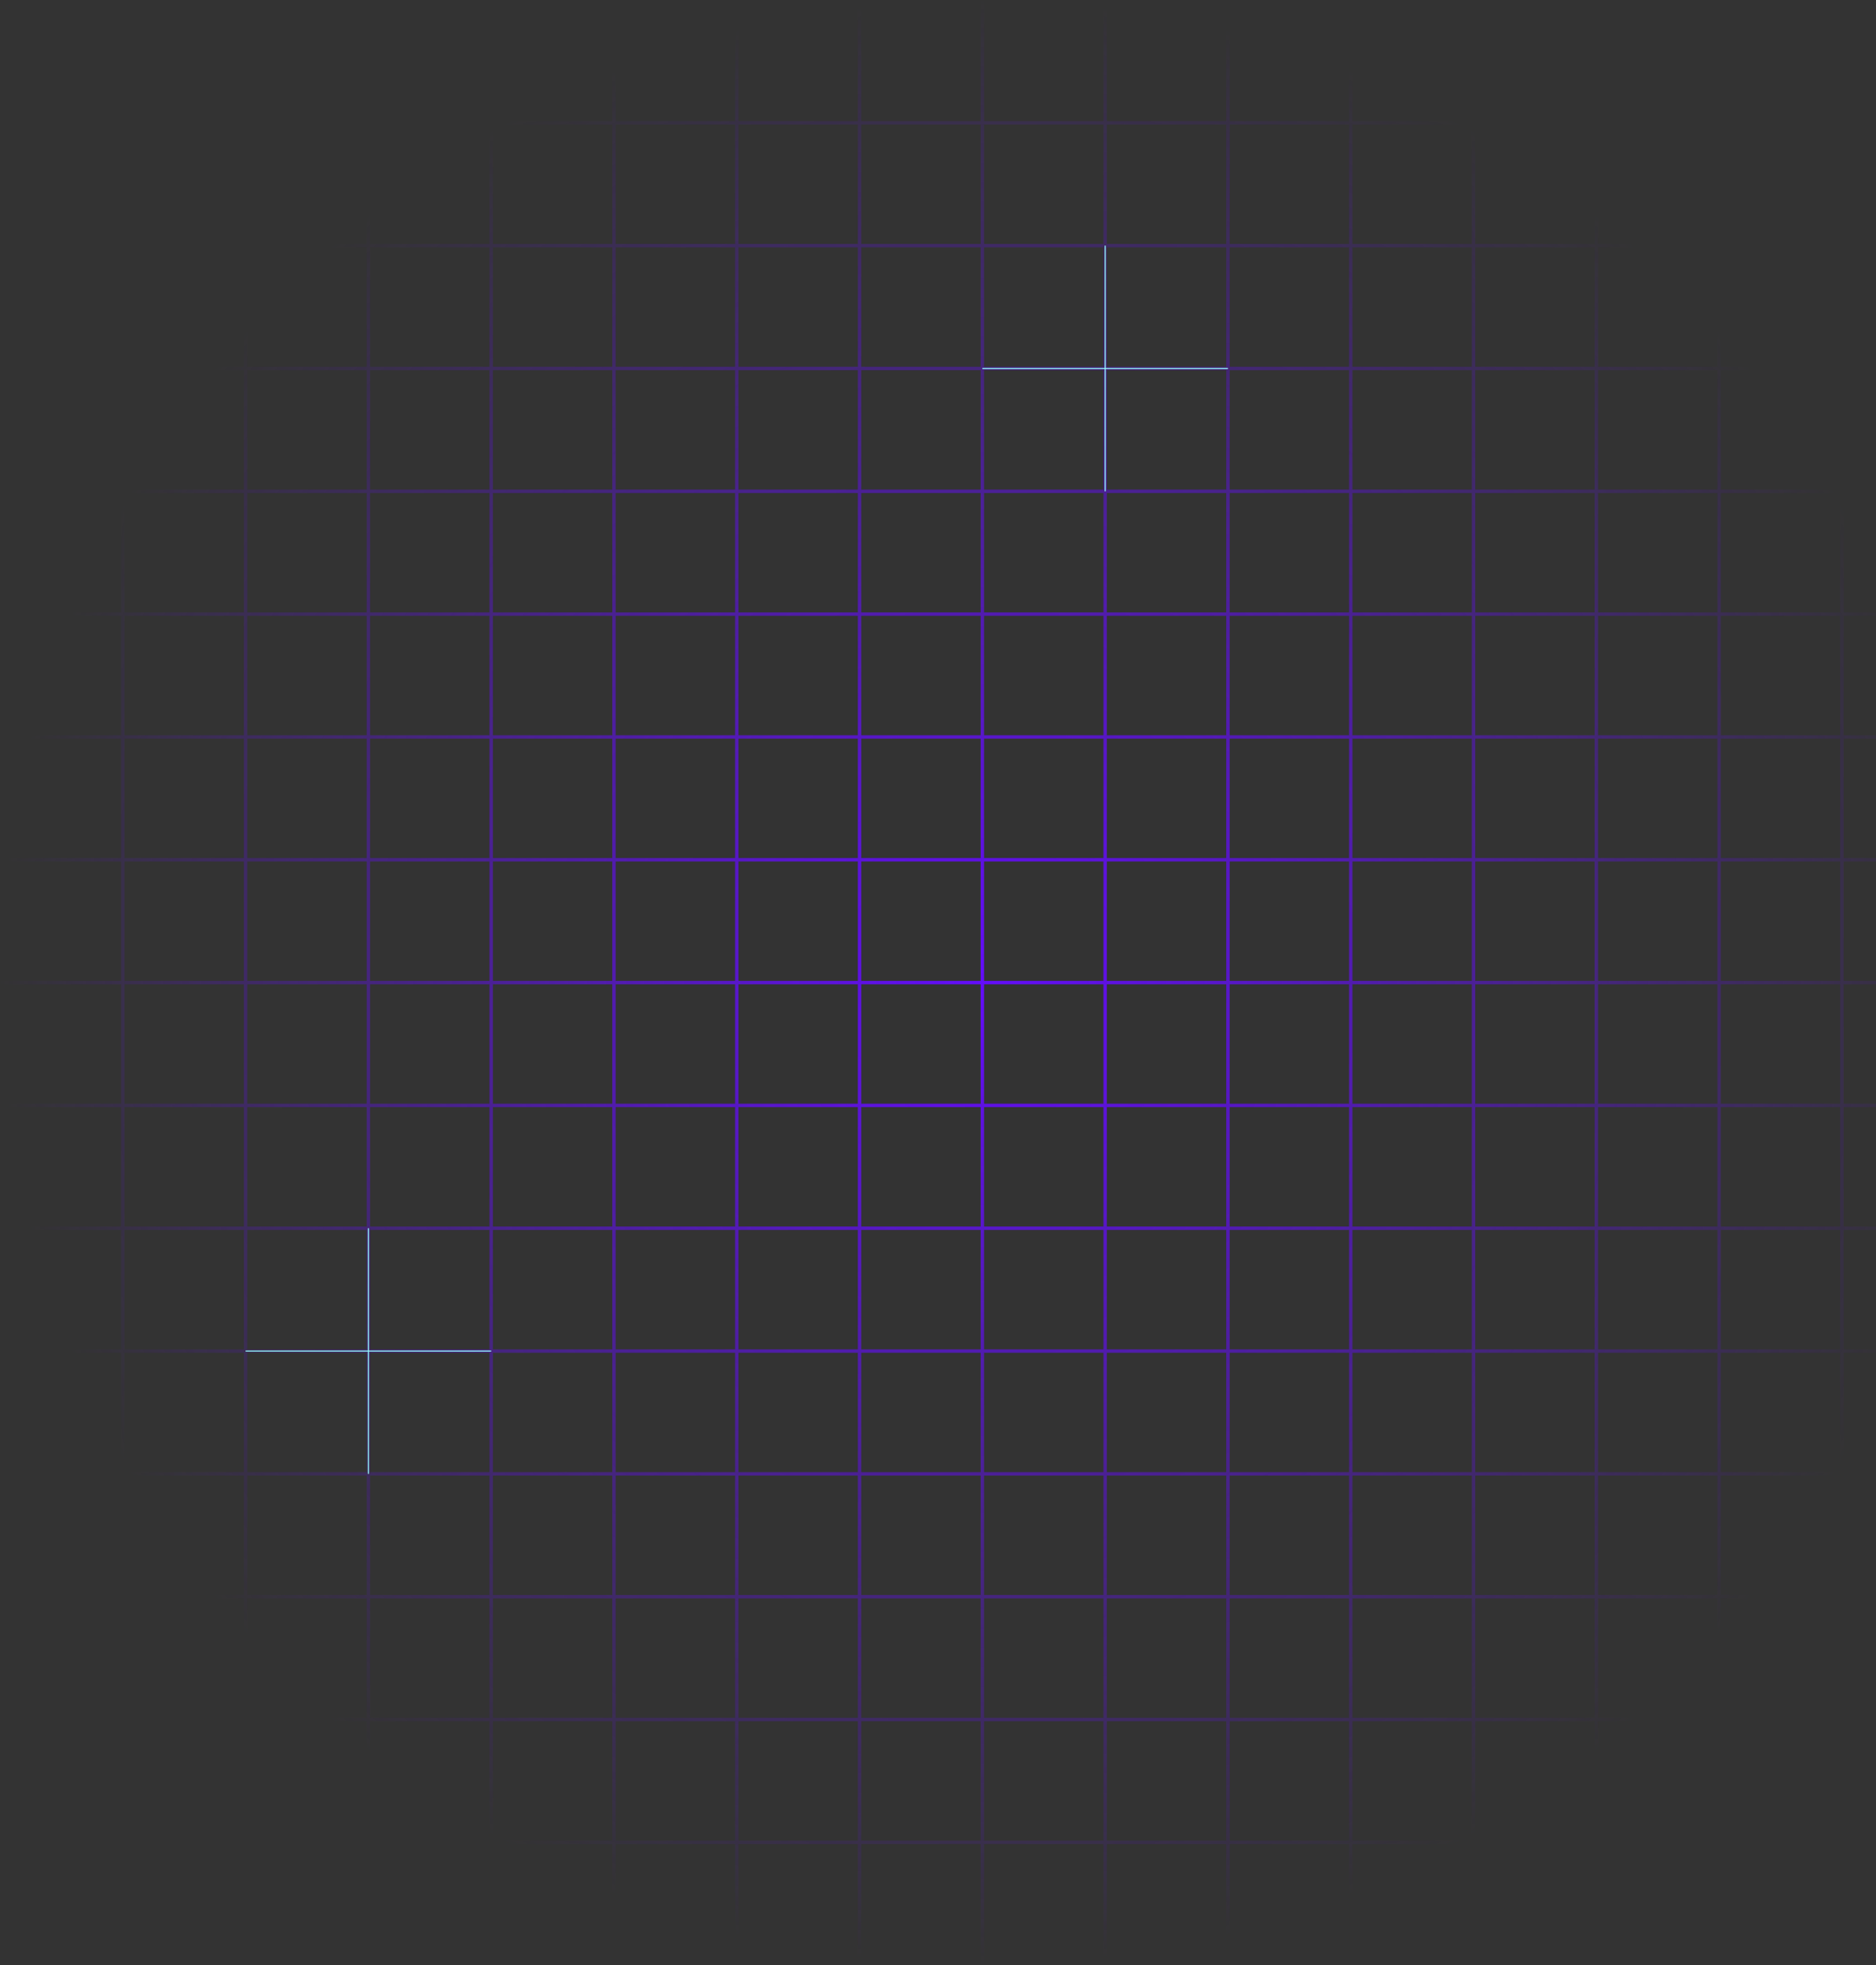 <svg width="888" height="930" viewBox="0 0 888 930" fill="none" xmlns="http://www.w3.org/2000/svg">
<rect x="0" y="0" width="888" height="930" fill="#333333" stroke="none"/>
<path fill-rule="evenodd" clip-rule="evenodd" d="M57.318 756.432V812.943H0V814.557H57.318V871.068H0V872.682H57.318V930H58.932V872.682H115.443V930H117.057V872.682H173.568V930H175.182V872.682H231.693V930H233.307V872.682H289.818V930H291.432V872.682H347.943V930H349.557V872.682H406.068V930H407.682V872.682H464.193V930H465.807V872.682H522.318V930H523.932V872.682H580.443V930H582.057V872.682H638.568V930H640.182V872.682H696.693V930H698.307V872.682H754.818V930H756.432V872.682H812.943V930H814.557V872.682H871.068V930H872.682V872.682H930V871.068H872.682V814.557H930V812.943H872.682V756.432H930V754.818H872.682V698.307H930V696.693H872.682V640.182H930V638.568H872.682V582.057H930V580.443H872.682V523.932H930V522.318H872.682V465.807H930V464.193H872.682V407.682H930V406.068H872.682V349.557H930V347.943H872.682V291.432H930V289.818H872.682V233.307H930V231.693H872.682V175.182H930V173.568H872.682V117.057H930V115.443H872.682V58.932H930V57.318H872.682V0H871.068V57.318H814.557V0H812.943V57.318H756.432V0H754.818V57.318H698.307V0H696.693V57.318H640.182V0H638.568V57.318H582.057V0H580.443V57.318H523.932V0H522.318V57.318H465.807V0H464.193V57.318H407.682V0H406.068V57.318H349.557V0H347.943V57.318H291.432V0H289.818V57.318H233.307V0H231.693V57.318H175.182V0H173.568V57.318H117.057V0H115.443V57.318H58.932V0H57.318V57.318H0V58.932H57.318V115.443H0V117.057H57.318V173.568H0V175.182H57.318V231.693H0V233.307H57.318V289.818H0V291.432H57.318V347.943H0V349.557H57.318V406.068H0V407.682H57.318V464.193H0V465.807H57.318V522.318H0V523.932H57.318V580.443H0V582.057H57.318V638.568H0V640.182H57.318V696.693H0V698.307H57.318V754.818H0V756.432H57.318ZM871.068 871.068V814.557H814.557V871.068H871.068ZM812.943 871.068V814.557H756.432V871.068H812.943ZM754.818 871.068V814.557H698.307V871.068H754.818ZM696.693 871.068V814.557H640.182V871.068H696.693ZM638.568 871.068V814.557H582.057V871.068H638.568ZM580.443 871.068V814.557H523.932V871.068H580.443ZM522.318 871.068V814.557H465.807V871.068H522.318ZM464.193 871.068V814.557H407.682V871.068H464.193ZM406.068 871.068V814.557H349.557V871.068H406.068ZM347.943 871.068V814.557H291.432V871.068H347.943ZM289.818 871.068V814.557H233.307V871.068H289.818ZM231.693 871.068V814.557H175.182V871.068H231.693ZM173.568 871.068V814.557H117.057V871.068H173.568ZM115.443 871.068V814.557H58.932V871.068H115.443ZM115.443 812.943H58.932V756.432H115.443V812.943ZM173.568 812.943H117.057V756.432H173.568V812.943ZM231.693 812.943H175.182V756.432H231.693V812.943ZM289.818 812.943H233.307V756.432H289.818V812.943ZM347.943 812.943H291.432V756.432H347.943V812.943ZM406.068 812.943H349.557V756.432H406.068V812.943ZM464.193 812.943H407.682V756.432H464.193V812.943ZM522.318 812.943H465.807V756.432H522.318V812.943ZM580.443 812.943H523.932V756.432H580.443V812.943ZM638.568 812.943H582.057V756.432H638.568V812.943ZM696.693 812.943H640.182V756.432H696.693V812.943ZM754.818 812.943H698.307V756.432H754.818V812.943ZM812.943 812.943H756.432V756.432H812.943V812.943ZM871.068 812.943H814.557V756.432H871.068V812.943ZM871.068 58.932H814.557V115.443H871.068V58.932ZM871.068 117.057H814.557V173.568H871.068V117.057ZM871.068 175.182H814.557V231.693H871.068V175.182ZM871.068 233.307H814.557V289.818H871.068V233.307ZM871.068 291.432H814.557V347.943H871.068V291.432ZM871.068 349.557H814.557V406.068H871.068V349.557ZM871.068 407.682H814.557V464.193H871.068V407.682ZM871.068 465.807H814.557V522.318H871.068V465.807ZM871.068 523.932H814.557V580.443H871.068V523.932ZM871.068 582.057H814.557V638.568H871.068V582.057ZM871.068 640.182H814.557V696.693H871.068V640.182ZM871.068 698.307H814.557V754.818H871.068V698.307ZM812.943 698.307V754.818H756.432V698.307H812.943ZM812.943 640.182V696.693H756.432V640.182H812.943ZM812.943 582.057V638.568H756.432V582.057H812.943ZM812.943 523.932V580.443H756.432V523.932H812.943ZM812.943 465.807V522.318H756.432V465.807H812.943ZM812.943 407.682V464.193H756.432V407.682H812.943ZM812.943 349.557V406.068H756.432V349.557H812.943ZM812.943 291.432V347.943H756.432V291.432H812.943ZM812.943 233.307V289.818H756.432V233.307H812.943ZM812.943 175.182V231.693H756.432V175.182H812.943ZM812.943 117.057V173.568H756.432V117.057H812.943ZM812.943 58.932V115.443H756.432V58.932H812.943ZM58.932 754.818H115.443V698.307H58.932V754.818ZM117.057 754.818H173.568V698.307H117.057V754.818ZM175.182 754.818H231.693V698.307H175.182V754.818ZM233.307 754.818H289.818V698.307H233.307V754.818ZM291.432 754.818H347.943V698.307H291.432V754.818ZM349.557 754.818H406.068V698.307H349.557V754.818ZM407.682 754.818H464.193V698.307H407.682V754.818ZM465.807 754.818H522.318V698.307H465.807V754.818ZM523.932 754.818H580.443V698.307H523.932V754.818ZM582.057 754.818H638.568V698.307H582.057V754.818ZM640.182 754.818H696.693V698.307H640.182V754.818ZM698.307 754.818H754.818V698.307H698.307V754.818ZM754.818 640.182V696.693H698.307V640.182H754.818ZM754.818 582.057V638.568H698.307V582.057H754.818ZM754.818 523.932V580.443H698.307V523.932H754.818ZM754.818 465.807V522.318H698.307V465.807H754.818ZM754.818 407.682V464.193H698.307V407.682H754.818ZM754.818 349.557V406.068H698.307V349.557H754.818ZM754.818 291.432V347.943H698.307V291.432H754.818ZM754.818 233.307V289.818H698.307V233.307H754.818ZM754.818 175.182V231.693H698.307V175.182H754.818ZM754.818 117.057V173.568H698.307V117.057H754.818ZM754.818 58.932V115.443H698.307V58.932H754.818ZM58.932 696.693H115.443V640.182H58.932V696.693ZM117.057 696.693H173.568V640.182H117.057V696.693ZM175.182 696.693H231.693V640.182H175.182V696.693ZM233.307 696.693H289.818V640.182H233.307V696.693ZM291.432 696.693H347.943V640.182H291.432V696.693ZM349.557 696.693H406.068V640.182H349.557V696.693ZM407.682 696.693H464.193V640.182H407.682V696.693ZM465.807 696.693H522.318V640.182H465.807V696.693ZM523.932 696.693H580.443V640.182H523.932V696.693ZM582.057 696.693H638.568V640.182H582.057V696.693ZM640.182 696.693H696.693V640.182H640.182V696.693ZM696.693 582.057V638.568H640.182V582.057H696.693ZM696.693 523.932V580.443H640.182V523.932H696.693ZM696.693 465.807V522.318H640.182V465.807H696.693ZM696.693 407.682V464.193H640.182V407.682H696.693ZM696.693 349.557V406.068H640.182V349.557H696.693ZM696.693 291.432V347.943H640.182V291.432H696.693ZM696.693 233.307V289.818H640.182V233.307H696.693ZM696.693 175.182V231.693H640.182V175.182H696.693ZM696.693 117.057V173.568H640.182V117.057H696.693ZM696.693 58.932V115.443H640.182V58.932H696.693ZM58.932 638.568H115.443V582.057H58.932V638.568ZM117.057 638.568H173.568V582.057H117.057V638.568ZM175.182 638.568H231.693V582.057H175.182V638.568ZM233.307 638.568H289.818V582.057H233.307V638.568ZM291.432 638.568H347.943V582.057H291.432V638.568ZM349.557 638.568H406.068V582.057H349.557V638.568ZM407.682 638.568H464.193V582.057H407.682V638.568ZM465.807 638.568H522.318V582.057H465.807V638.568ZM523.932 638.568H580.443V582.057H523.932V638.568ZM582.057 638.568H638.568V582.057H582.057V638.568ZM638.568 523.932V580.443H582.057V523.932H638.568ZM638.568 465.807V522.318H582.057V465.807H638.568ZM638.568 407.682V464.193H582.057V407.682H638.568ZM638.568 349.557V406.068H582.057V349.557H638.568ZM638.568 291.432V347.943H582.057V291.432H638.568ZM638.568 233.307V289.818H582.057V233.307H638.568ZM638.568 175.182V231.693H582.057V175.182H638.568ZM638.568 117.057V173.568H582.057V117.057H638.568ZM638.568 58.932V115.443H582.057V58.932H638.568ZM58.932 580.443H115.443V523.932H58.932V580.443ZM117.057 580.443H173.568V523.932H117.057V580.443ZM175.182 580.443H231.693V523.932H175.182V580.443ZM233.307 580.443H289.818V523.932H233.307V580.443ZM291.432 580.443H347.943V523.932H291.432V580.443ZM349.557 580.443H406.068V523.932H349.557V580.443ZM407.682 580.443H464.193V523.932H407.682V580.443ZM465.807 580.443H522.318V523.932H465.807V580.443ZM523.932 580.443H580.443V523.932H523.932V580.443ZM580.443 465.807V522.318H523.932V465.807H580.443ZM580.443 407.682V464.193H523.932V407.682H580.443ZM580.443 349.557V406.068H523.932V349.557H580.443ZM580.443 291.432V347.943H523.932V291.432H580.443ZM580.443 233.307V289.818H523.932V233.307H580.443ZM580.443 175.182V231.693H523.932V175.182H580.443ZM580.443 117.057V173.568H523.932V117.057H580.443ZM580.443 58.932V115.443H523.932V58.932H580.443ZM58.932 522.318H115.443V465.807H58.932V522.318ZM117.057 522.318H173.568V465.807H117.057V522.318ZM175.182 522.318H231.693V465.807H175.182V522.318ZM233.307 522.318H289.818V465.807H233.307V522.318ZM291.432 522.318H347.943V465.807H291.432V522.318ZM349.557 522.318H406.068V465.807H349.557V522.318ZM407.682 522.318H464.193V465.807H407.682V522.318ZM465.807 522.318H522.318V465.807H465.807V522.318ZM522.318 407.682V464.193H465.807V407.682H522.318ZM522.318 349.557V406.068H465.807V349.557H522.318ZM522.318 291.432V347.943H465.807V291.432H522.318ZM522.318 233.307V289.818H465.807V233.307H522.318ZM522.318 175.182V231.693H465.807V175.182H522.318ZM522.318 117.057V173.568H465.807V117.057H522.318ZM522.318 58.932V115.443H465.807V58.932H522.318ZM58.932 464.193H115.443V407.682H58.932V464.193ZM117.057 464.193H173.568V407.682H117.057V464.193ZM175.182 464.193H231.693V407.682H175.182V464.193ZM233.307 464.193H289.818V407.682H233.307V464.193ZM291.432 464.193H347.943V407.682H291.432V464.193ZM349.557 464.193H406.068V407.682H349.557V464.193ZM407.682 464.193H464.193V407.682H407.682V464.193ZM464.193 349.557V406.068H407.682V349.557H464.193ZM464.193 291.432V347.943H407.682V291.432H464.193ZM464.193 233.307V289.818H407.682V233.307H464.193ZM464.193 175.182V231.693H407.682V175.182H464.193ZM464.193 117.057V173.568H407.682V117.057H464.193ZM464.193 58.932V115.443H407.682V58.932H464.193ZM58.932 406.068H115.443V349.557H58.932V406.068ZM117.057 406.068H173.568V349.557H117.057V406.068ZM175.182 406.068H231.693V349.557H175.182V406.068ZM233.307 406.068H289.818V349.557H233.307V406.068ZM291.432 406.068H347.943V349.557H291.432V406.068ZM349.557 406.068H406.068V349.557H349.557V406.068ZM406.068 291.432V347.943H349.557V291.432H406.068ZM406.068 233.307V289.818H349.557V233.307H406.068ZM406.068 175.182V231.693H349.557V175.182H406.068ZM406.068 117.057V173.568H349.557V117.057H406.068ZM406.068 58.932V115.443H349.557V58.932H406.068ZM58.932 347.943H115.443V291.432H58.932V347.943ZM117.057 347.943H173.568V291.432H117.057V347.943ZM175.182 347.943H231.693V291.432H175.182V347.943ZM233.307 347.943H289.818V291.432H233.307V347.943ZM291.432 347.943H347.943V291.432H291.432V347.943ZM347.943 233.307V289.818H291.432V233.307H347.943ZM347.943 175.182V231.693H291.432V175.182H347.943ZM347.943 117.057V173.568H291.432V117.057H347.943ZM347.943 58.932V115.443H291.432V58.932H347.943ZM58.932 289.818H115.443V233.307H58.932V289.818ZM117.057 289.818H173.568V233.307H117.057V289.818ZM175.182 289.818H231.693V233.307H175.182V289.818ZM233.307 289.818H289.818V233.307H233.307V289.818ZM289.818 175.182V231.693H233.307V175.182H289.818ZM289.818 117.057V173.568H233.307V117.057H289.818ZM289.818 58.932V115.443H233.307V58.932H289.818ZM58.932 231.693H115.443V175.182H58.932V231.693ZM117.057 231.693H173.568V175.182H117.057V231.693ZM175.182 231.693H231.693V175.182H175.182V231.693ZM231.693 117.057V173.568H175.182V117.057H231.693ZM231.693 58.932V115.443H175.182V58.932H231.693ZM58.932 173.568H115.443V117.057H58.932V173.568ZM117.057 173.568L173.568 173.568V117.057H117.057V173.568ZM173.568 58.932V115.443H117.057V58.932H173.568ZM58.932 115.443H115.443V58.932H58.932V115.443Z" fill="url(#paint0_radial_1337_46)"/>
<path d="M523.125 116.25V232.5" stroke="url(#paint1_radial_1337_46)" stroke-width="0.5"/>
<path d="M581.25 174.375L465 174.375" stroke="url(#paint2_radial_1337_46)" stroke-width="0.5"/>
<path d="M174.375 581.25V697.5" stroke="url(#paint3_radial_1337_46)" stroke-width="0.5"/>
<path d="M232.5 639.375L116.25 639.375" stroke="url(#paint4_radial_1337_46)" stroke-width="0.5"/>
<defs>
<radialGradient id="paint0_radial_1337_46" cx="0" cy="0" r="1" gradientUnits="userSpaceOnUse" gradientTransform="translate(465 465) rotate(90) scale(465)">
<stop stop-color="#640DFB"/>
<stop offset="1" stop-color="#640DFB" stop-opacity="0"/>
</radialGradient>
<radialGradient id="paint1_radial_1337_46" cx="0" cy="0" r="1" gradientUnits="userSpaceOnUse" gradientTransform="translate(523.625 174.375) rotate(90) scale(58.125 18)">
<stop stop-color="#93FCFD"/>
<stop offset="1" stop-color="#93FCFD"/>
</radialGradient>
<radialGradient id="paint2_radial_1337_46" cx="0" cy="0" r="1" gradientUnits="userSpaceOnUse" gradientTransform="translate(523.125 174.875) rotate(-180) scale(58.125 18)">
<stop stop-color="#93FCFD"/>
<stop offset="1" stop-color="#93FCFD"/>
</radialGradient>
<radialGradient id="paint3_radial_1337_46" cx="0" cy="0" r="1" gradientUnits="userSpaceOnUse" gradientTransform="translate(174.875 639.375) rotate(90) scale(58.125 18)">
<stop stop-color="#93FCFD"/>
<stop offset="1" stop-color="#93FCFD"/>
</radialGradient>
<radialGradient id="paint4_radial_1337_46" cx="0" cy="0" r="1" gradientUnits="userSpaceOnUse" gradientTransform="translate(174.375 639.875) rotate(-180) scale(58.125 18)">
<stop stop-color="#93FCFD"/>
<stop offset="1" stop-color="#93FCFD"/>
</radialGradient>
</defs>
</svg>
